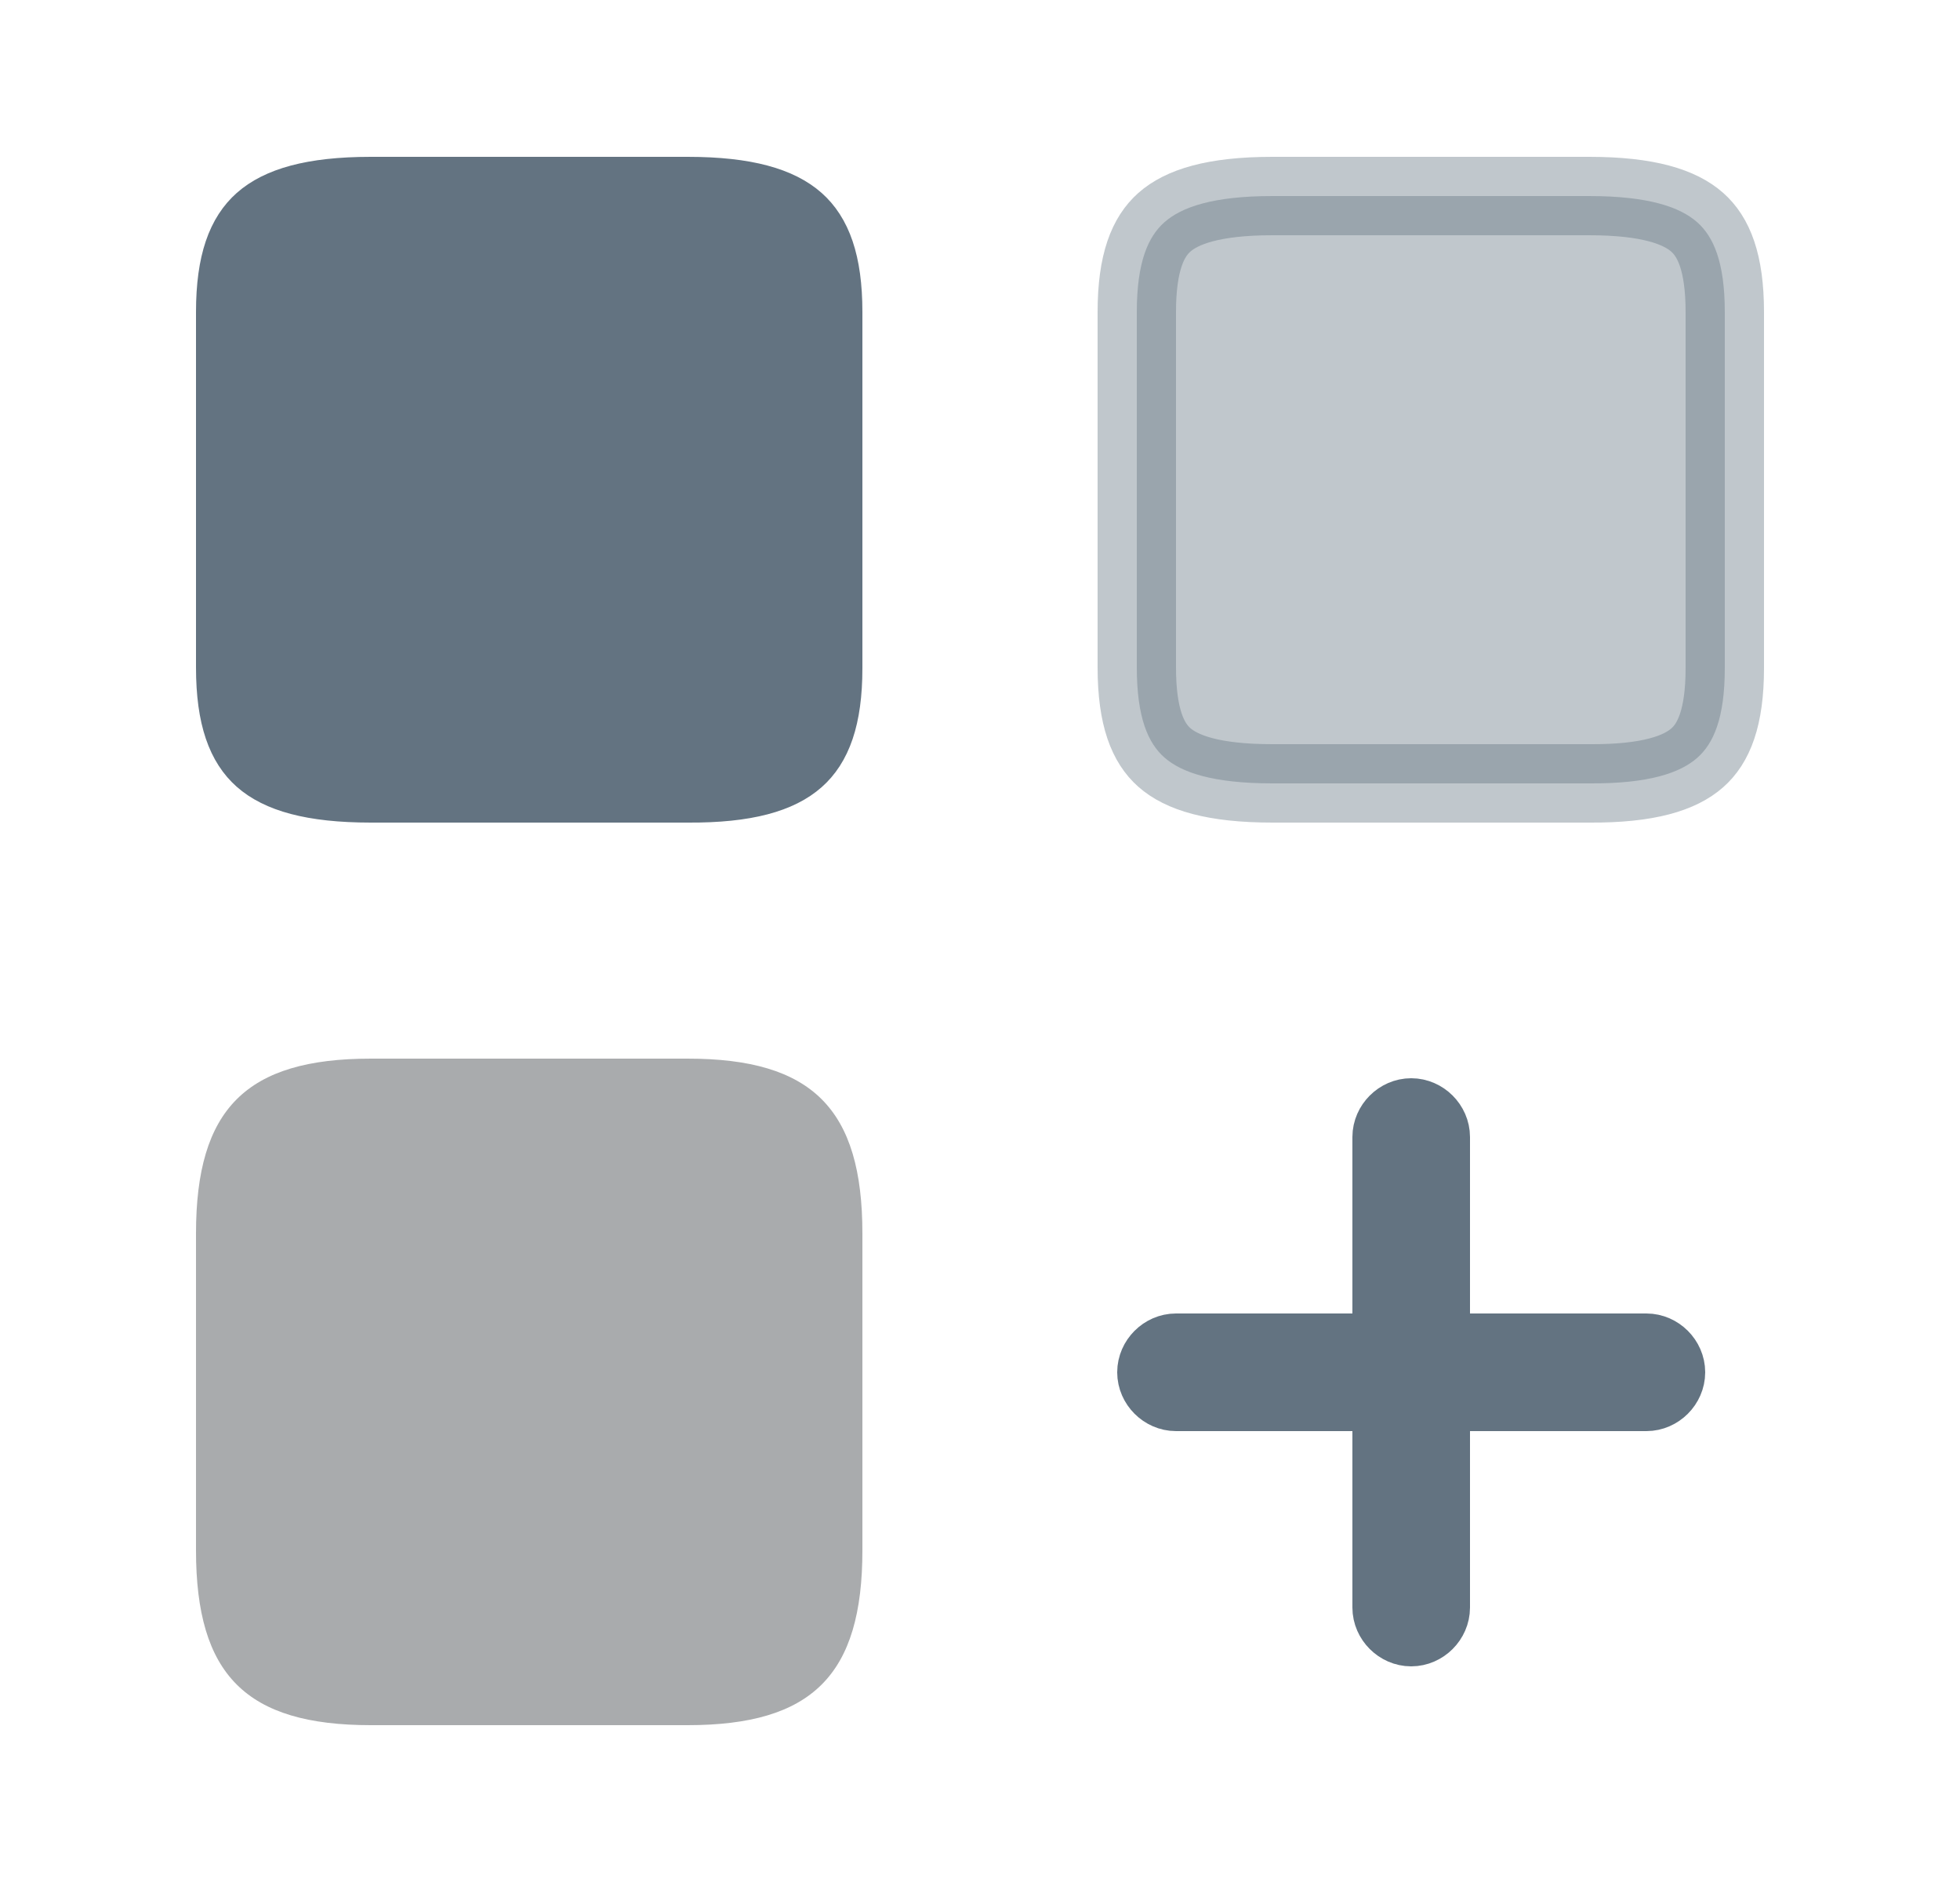 <svg width="25" height="24" viewBox="0 0 25 24" fill="none" xmlns="http://www.w3.org/2000/svg">
<path d="M18.25 16.75V17.25H18.75H21C21.134 17.25 21.25 17.366 21.25 17.5C21.25 17.634 21.134 17.75 21 17.75H18.75H18.25V18.25V20.5C18.25 20.634 18.134 20.75 18 20.75C17.866 20.75 17.75 20.634 17.75 20.5V18.25V17.75H17.25H15C14.866 17.75 14.75 17.634 14.75 17.5C14.75 17.366 14.866 17.25 15 17.25H17.25H17.75V16.75V14.5C17.75 14.366 17.866 14.25 18 14.25C18.134 14.25 18.25 14.366 18.25 14.5V16.75Z" fill="#637381" stroke="#637381"/>
<path opacity="0.4" d="M20.273 9.99V9.99H20.27H16.23C15.472 9.99 15.069 9.852 14.85 9.658C14.647 9.478 14.5 9.157 14.5 8.51V3.98C14.5 3.339 14.646 3.017 14.851 2.835C15.071 2.64 15.474 2.5 16.23 2.5H20.27C21.026 2.5 21.429 2.64 21.649 2.835C21.854 3.017 22 3.339 22 3.98V8.52C22 9.161 21.854 9.483 21.65 9.663C21.431 9.857 21.029 9.995 20.273 9.99Z" fill="#637381" stroke="#637381"/>
<path d="M8.773 9.99V9.99H8.77H4.73C3.972 9.99 3.569 9.852 3.35 9.658C3.147 9.478 3 9.157 3 8.51V3.98C3 3.339 3.146 3.017 3.351 2.835C3.571 2.64 3.974 2.5 4.73 2.5H8.77C9.526 2.5 9.929 2.64 10.149 2.835C10.354 3.017 10.5 3.339 10.5 3.98V8.52C10.5 9.161 10.354 9.483 10.15 9.663C9.931 9.857 9.529 9.995 8.773 9.99Z" fill="#637381" stroke="#637381"/>
<path opacity="0.4" d="M11 19.77V15.73C11 14.14 10.36 13.5 8.77 13.5H4.73C3.14 13.5 2.5 14.14 2.5 15.73V19.77C2.5 21.36 3.14 22 4.73 22H8.77C10.36 22 11 21.36 11 19.77Z" fill="#292D32"/>
</svg>
